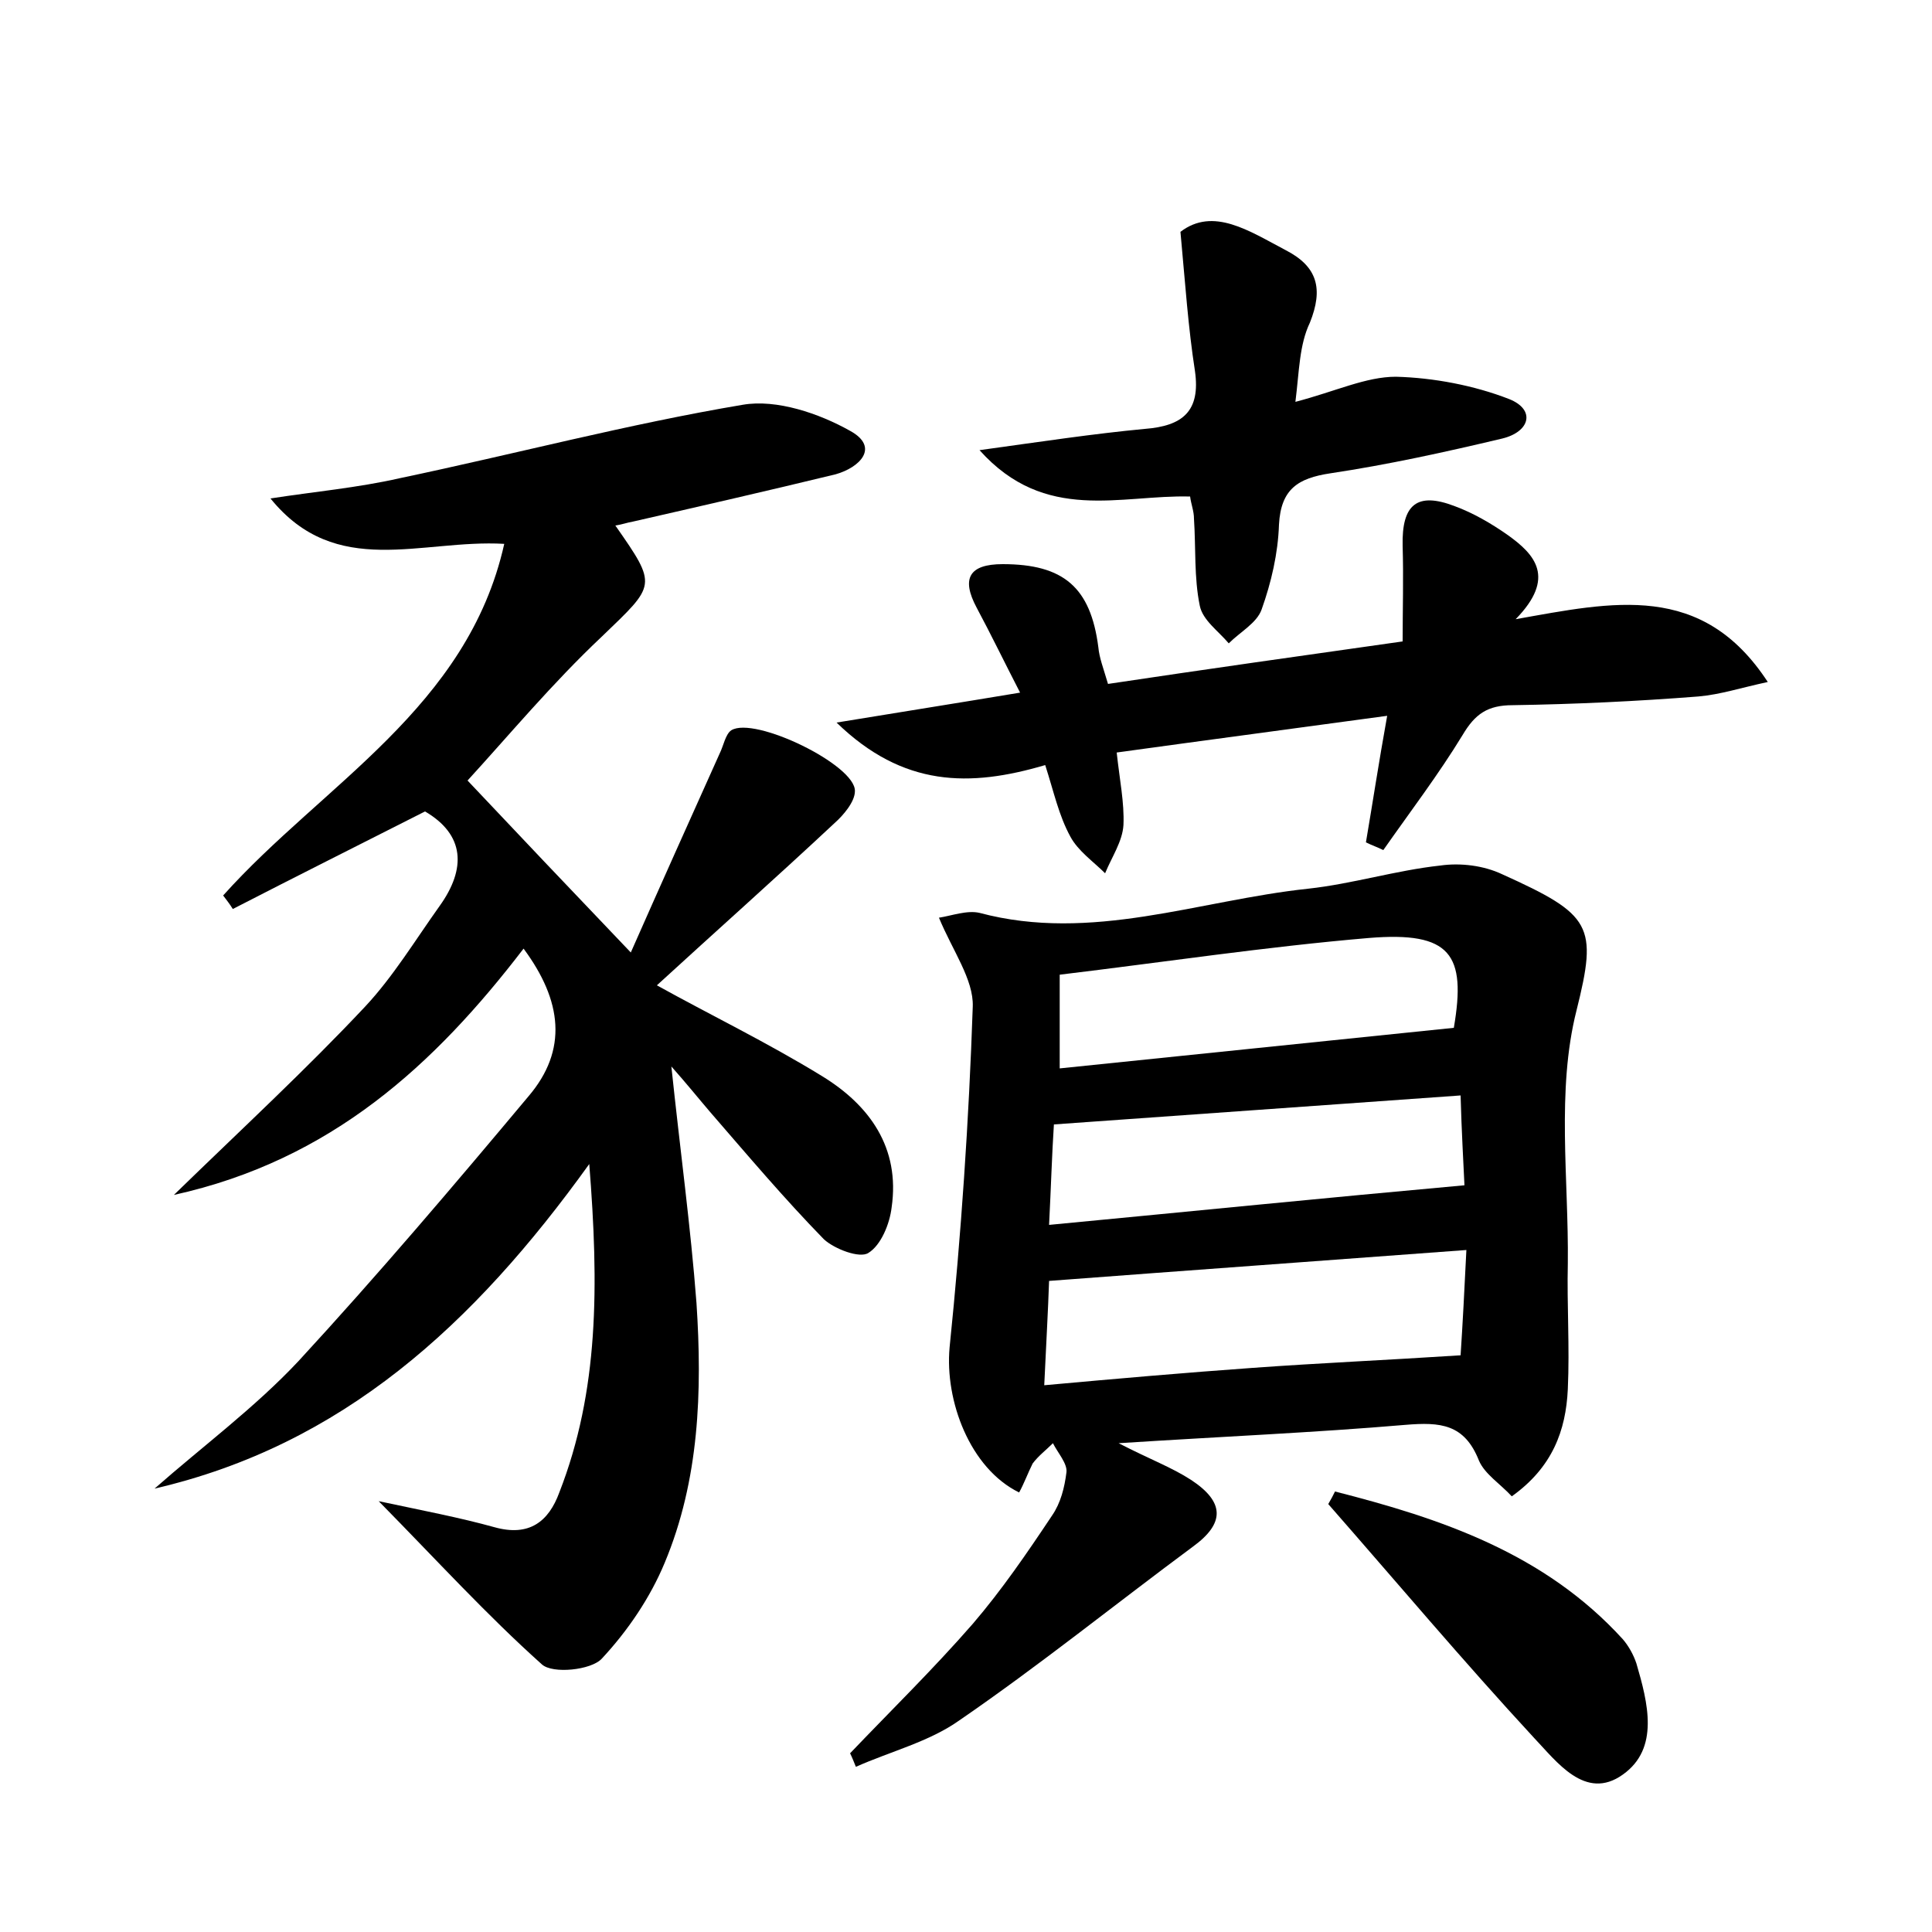 <?xml version="1.0" encoding="utf-8"?>
<!-- Generator: Adobe Illustrator 22.0.0, SVG Export Plug-In . SVG Version: 6.00 Build 0)  -->
<svg version="1.1" id="图层_1" xmlns="http://www.w3.org/2000/svg" xmlns:xlink="http://www.w3.org/1999/xlink" x="0px" y="0px"
	 viewBox="0 0 200 200" style="enable-background:new 0 0 200 200;" xml:space="preserve">
<style type="text/css">
	.st1{fill:#010000;}
	.st4{fill:#fbfafc;}
</style>
<g>
	
	<path d="M18,123.7c7.2-7,13.7-13,19.8-19.5c2.9-3.1,5.2-6.9,7.7-10.4c2.8-3.9,2.6-7.4-1.5-9.8c-6.7,3.4-13.3,6.7-19.9,10.1
		c-0.3-0.5-0.7-1-1-1.4c10.3-11.5,25.3-19.4,29.1-36.4C43.6,55.8,34.8,60,28,51.6c4.5-0.7,9-1.1,13.4-2.1C53.3,47,65,43.9,76.9,41.9
		c3.5-0.6,7.9,0.9,11.1,2.7c3.1,1.7,1,3.8-1.5,4.5c-7,1.7-14,3.3-21,4.9c-0.6,0.1-1.1,0.3-1.8,0.4c4.4,6.3,4.2,6.1-1.4,11.5
		c-5.1,4.8-9.6,10.2-13.9,14.9c5,5.3,10.5,11.1,16.9,17.8c3-6.8,6.1-13.7,9.2-20.6c0.4-0.8,0.6-2,1.2-2.4c2.4-1.5,12.9,3.6,12.8,6.3
		c0,1.1-1.2,2.5-2.1,3.3c-6.1,5.7-12.4,11.3-18.4,16.8c5.4,3,11.4,5.9,17.1,9.4c4.9,3,8.1,7.4,7.2,13.6c-0.2,1.7-1.1,3.9-2.4,4.7
		c-0.9,0.6-3.5-0.4-4.6-1.4c-4.1-4.2-7.9-8.7-11.8-13.2c-1.2-1.4-2.4-2.9-4-4.7c0.9,8.6,2,16.6,2.6,24.5c0.6,9.1,0.3,18.3-3.3,26.9
		c-1.5,3.6-3.8,7-6.5,9.9c-1.1,1.2-5.1,1.6-6.2,0.6c-5.7-5.1-10.8-10.7-16.9-16.9c4.7,1,8.4,1.7,12,2.7c3.6,1,5.6-0.6,6.7-3.6
		c4.1-10.5,4.1-21.4,3.1-34c-12,16.7-25.6,29.1-45,33.6c5-4.4,10.4-8.4,14.9-13.2c8.2-8.9,16.1-18.2,23.8-27.4
		c4.1-4.8,3.5-9.9-0.5-15.3C45,110.2,34.3,120.1,18,123.7z"/>
	<path d="M105.5,154.5c-5.1-2.5-7.7-9.5-7.2-15c1.2-11.7,2-23.5,2.4-35.3c0.1-2.8-2.1-5.8-3.5-9.2c1.3-0.2,2.9-0.8,4.2-0.5
		c11.6,3.1,22.7-1.3,34-2.5c4.6-0.5,9.1-1.9,13.7-2.4c2.1-0.3,4.5,0,6.4,0.9c9.3,4.2,9.9,5.3,7.7,14.1c-2.1,8.3-0.8,17.5-0.9,26.2
		c-0.1,4.3,0.2,8.6,0,13c-0.2,4.3-1.6,8.1-5.8,11.1c-1.2-1.3-2.8-2.3-3.4-3.7c-1.5-3.8-4-4-7.6-3.7c-9.4,0.8-18.8,1.2-29.7,1.9
		c3.3,1.7,5.5,2.5,7.5,3.8c3.5,2.3,3.5,4.5,0.2,6.9c-8.1,6-15.9,12.3-24.2,18c-3.1,2.2-7.1,3.2-10.7,4.8c-0.2-0.5-0.4-1-0.6-1.4
		c4.2-4.4,8.6-8.7,12.7-13.4c3-3.5,5.6-7.3,8.2-11.2c0.9-1.3,1.3-2.9,1.5-4.5c0.1-0.9-0.9-2-1.4-3c-0.7,0.7-1.5,1.3-2.1,2.1
		C106.4,152.5,106,153.6,105.5,154.5z M108.1,143.4c7.7-0.7,14.6-1.3,21.6-1.8c6.9-0.5,13.8-0.8,21.5-1.3c0.2-3,0.4-6.8,0.6-10.9
		c-14.7,1.1-28.7,2.1-43.2,3.2C108.5,135.6,108.3,139.1,108.1,143.4z M108.6,126.8c14.7-1.4,28.6-2.8,43-4.1
		c-0.1-2.2-0.3-5.6-0.4-9.3c-14.2,1-27.9,2-42.1,3C108.9,119.4,108.8,122.9,108.6,126.8z M109.7,100.9c0,3.6,0,6.6,0,9.7
		c13.7-1.4,27.1-2.8,40.8-4.2c1.3-7.6-0.3-10-8.8-9.3C131.1,98,120.5,99.6,109.7,100.9z"/>
	<path d="M108.2,79.2c-7.8,2.3-14.7,2.3-21.6-4.4c6.7-1.1,12.4-2,19-3.1c-1.6-3.1-3-6-4.5-8.8c-1.6-3-0.8-4.5,2.7-4.5
		c6.3,0,9.1,2.4,9.9,8.6c0.1,1.1,0.5,2.1,1,3.8c10-1.5,19.9-2.9,30.5-4.4c0-3.3,0.1-6.6,0-9.9c-0.1-4.3,1.5-5.6,5.4-4.1
		c1.9,0.7,3.8,1.8,5.5,3c2.8,2,5,4.4,0.8,8.7c10.1-1.8,19.3-3.9,26.1,6.5c-2.8,0.6-4.9,1.3-7.2,1.5c-6.4,0.5-12.8,0.8-19.2,0.9
		c-2.6,0-3.9,0.9-5.2,3.1c-2.5,4.1-5.4,7.9-8.2,11.9c-0.6-0.3-1.2-0.5-1.8-0.8c0.7-4.1,1.3-8.1,2.2-13.1c-9.5,1.3-18.6,2.5-28,3.8
		c0.3,2.8,0.8,5.2,0.7,7.5c-0.1,1.7-1.2,3.3-1.9,5c-1.2-1.2-2.8-2.3-3.6-3.8C109.6,84.4,109.1,82,108.2,79.2z"/>
	<path d="M134.1,41.6c4.2-1.1,7.3-2.6,10.4-2.6c3.9,0.1,8.1,0.9,11.7,2.3c2.8,1.1,2.2,3.4-0.7,4.1c-5.9,1.4-11.8,2.7-17.8,3.6
		c-3.3,0.5-5.1,1.6-5.3,5.3c-0.1,3-0.8,6-1.8,8.8c-0.5,1.4-2.2,2.3-3.4,3.5c-1.1-1.3-2.7-2.4-3-3.9c-0.6-2.9-0.4-6-0.6-9
		c0-0.8-0.3-1.5-0.4-2.3c-7.2-0.2-15,2.8-21.8-4.8c6.5-0.9,11.8-1.7,17.1-2.2c3.9-0.3,5.8-1.8,5.2-6c-0.7-4.5-1-9-1.5-14.4
		c3.4-2.6,7.1-0.1,10.9,1.9c3.3,1.7,3.9,4,2.5,7.5C134.5,35.7,134.5,38.4,134.1,41.6z"/>
	<path d="M138.2,154.4c11,2.8,21.7,6.4,29.8,15.3c0.6,0.7,1.1,1.6,1.4,2.5c1.2,4.1,2.4,8.8-1.4,11.5c-3.9,2.8-6.9-1.4-9.2-3.8
		c-7.3-7.9-14.2-16.1-21.3-24.2C137.8,155.2,138,154.8,138.2,154.4z"/>
	
	
	
</g>
</svg>
